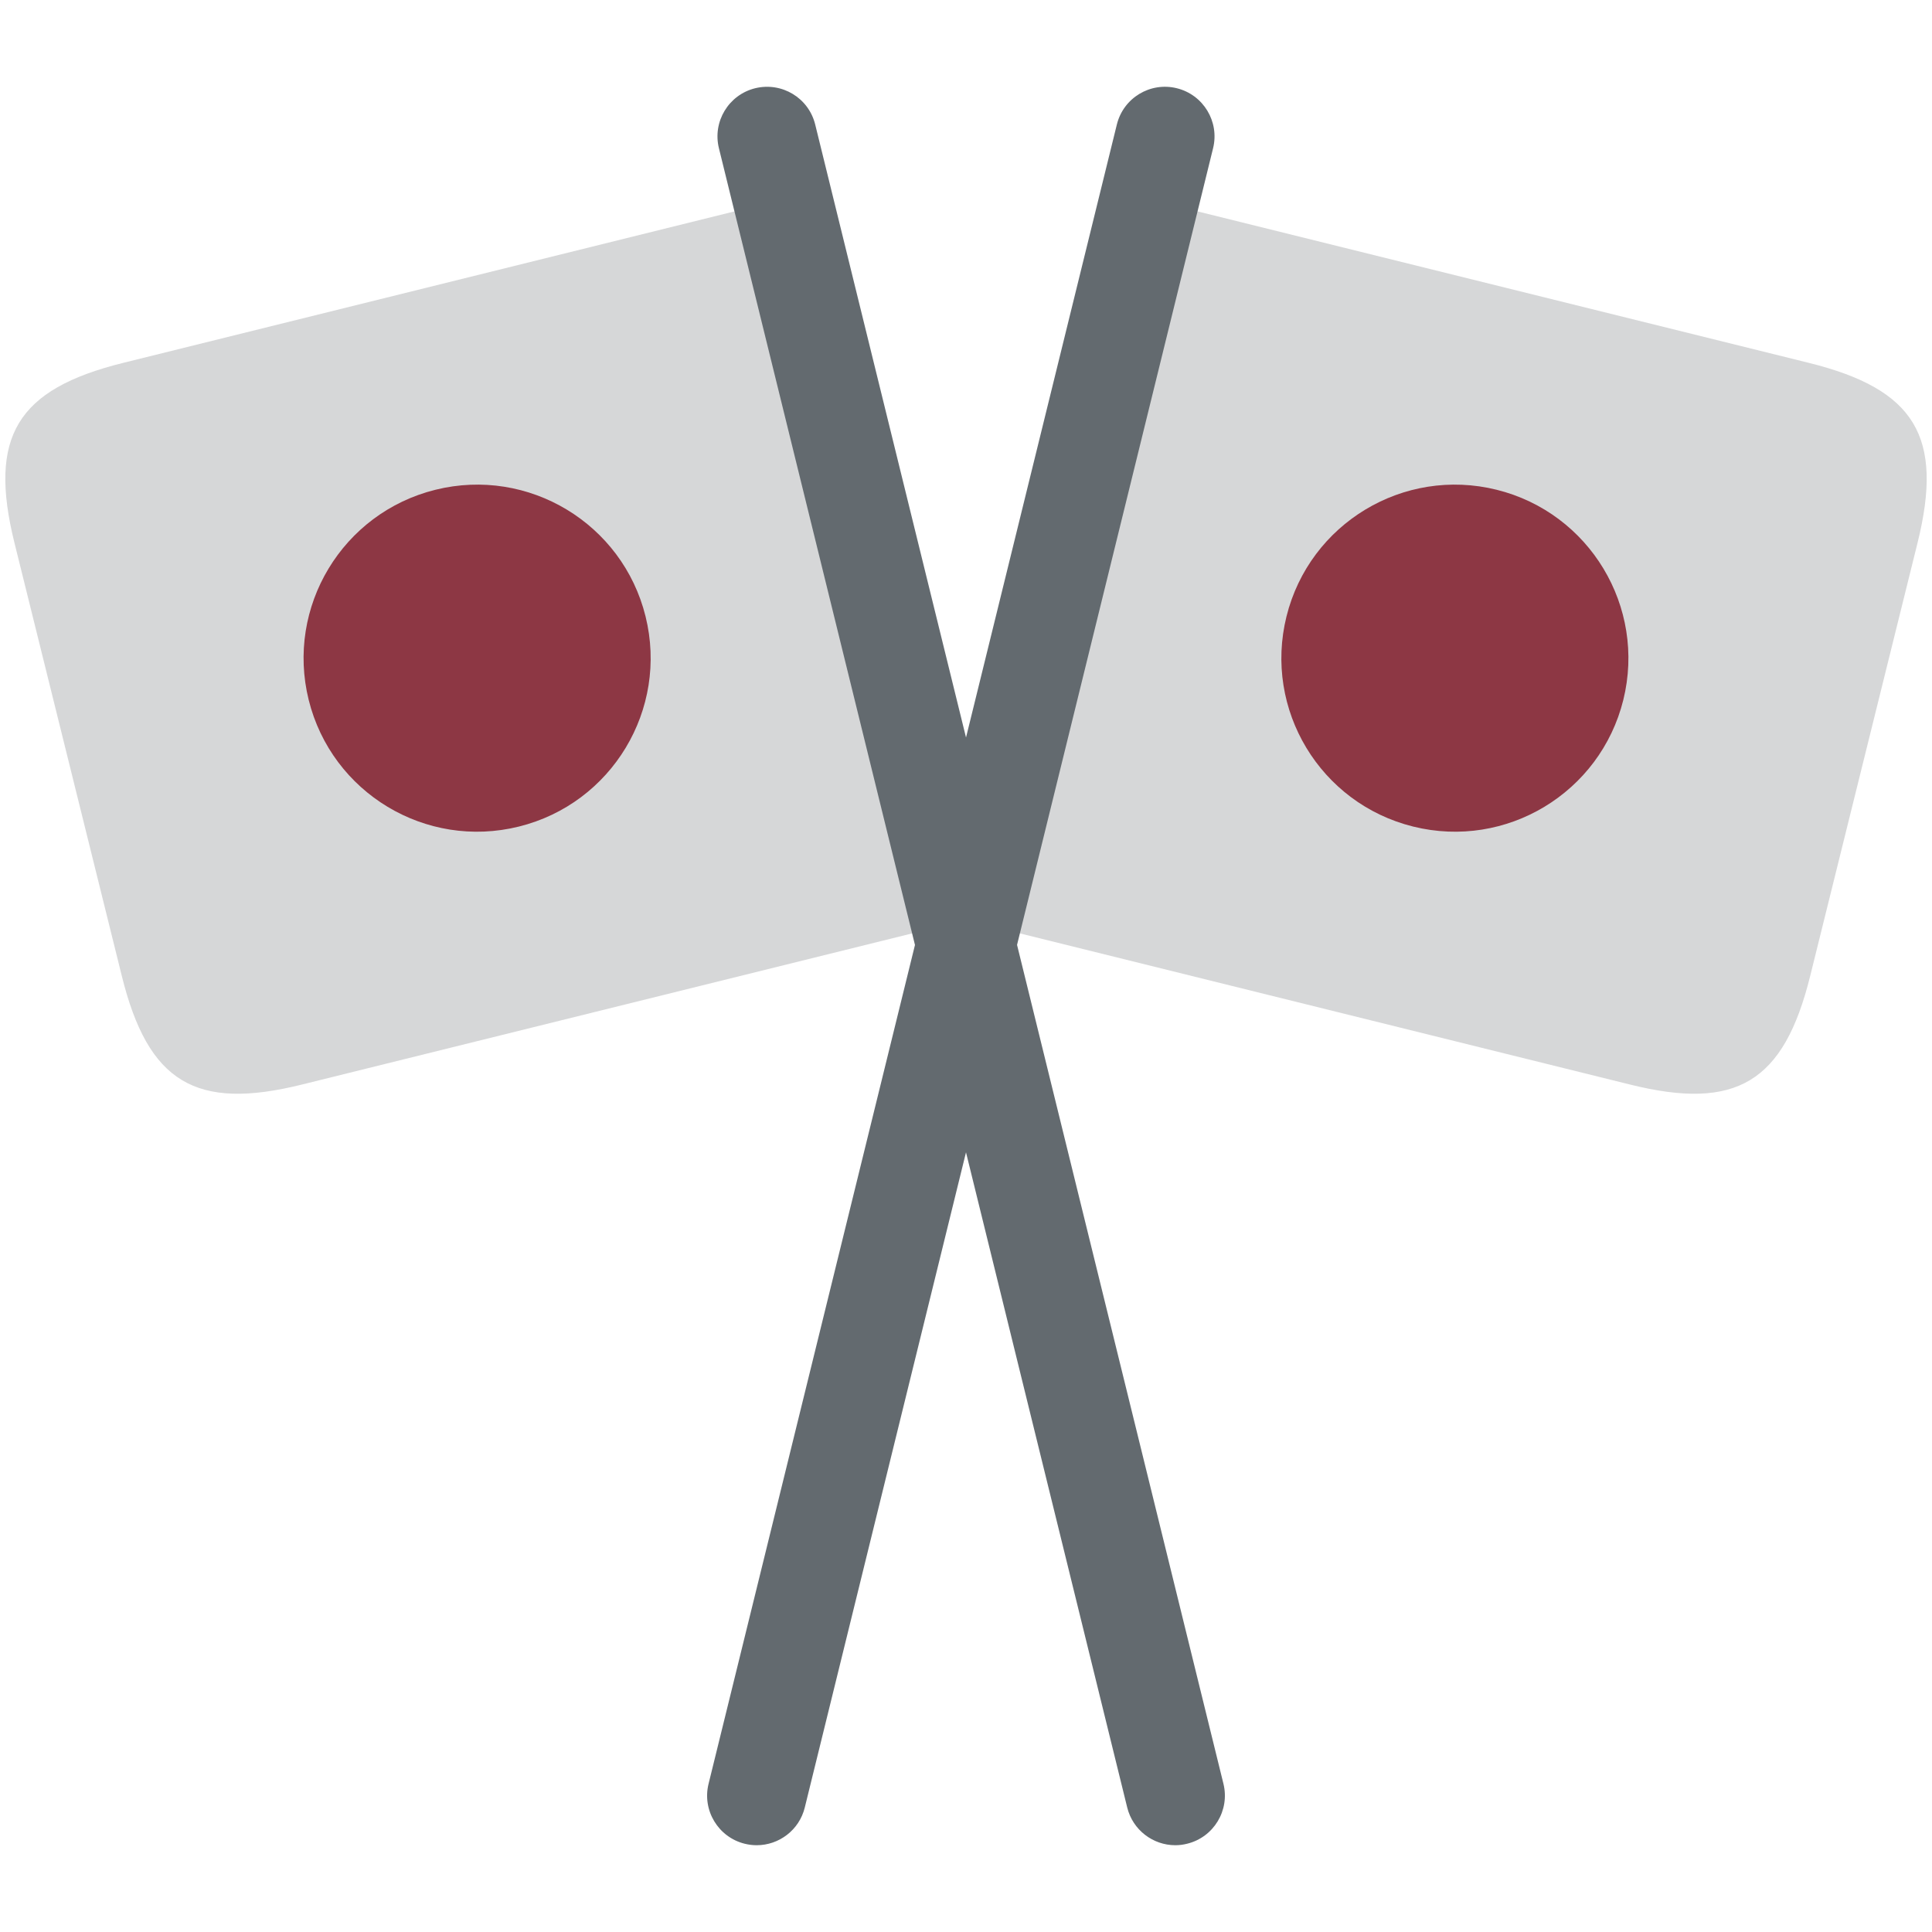 <svg viewBox="0 0 36 36" xmlns="http://www.w3.org/2000/svg"><path d="m33.73 18.187c-.491 1.981-1.376 2.514-3.356 2.022l-11.654-2.887 3.332-13.448 11.655 2.888c1.979.491 2.515 1.376 2.023 3.356z" fill="#d6d7d8"/><path d="m14.1 34.383c-.073 0-.147-.009-.221-.027-.495-.121-.798-.622-.676-1.117l7.608-30.919c.122-.496.622-.798 1.117-.676s.798.623.676 1.118l-7.608 30.918c-.103.421-.481.703-.896.703z" fill="#636a6f"/><path d="m30.248 13.042c-.43 1.733-2.183 2.79-3.915 2.36-1.733-.429-2.791-2.182-2.361-3.916.43-1.733 2.184-2.79 3.916-2.36s2.788 2.183 2.36 3.916z" fill="#8d3744"/><path d="m2.27 18.187c.491 1.981 1.375 2.514 3.356 2.022l11.655-2.887-3.333-13.448-11.655 2.888c-1.98.491-2.514 1.376-2.023 3.356z" fill="#d6d7d8"/><path d="m21.9 34.383c-.415 0-.792-.282-.896-.703l-7.608-30.918c-.122-.495.181-.996.676-1.118.499-.121.996.181 1.118.676l7.607 30.918c.122.495-.181.996-.676 1.117-.074.019-.148.028-.221.028z" fill="#636a6f"/><path d="m5.752 13.042c.43 1.733 2.183 2.79 3.916 2.36 1.733-.429 2.79-2.182 2.361-3.916-.429-1.733-2.183-2.79-3.915-2.36-1.734.43-2.791 2.183-2.362 3.916z" fill="#8d3744"/></svg>